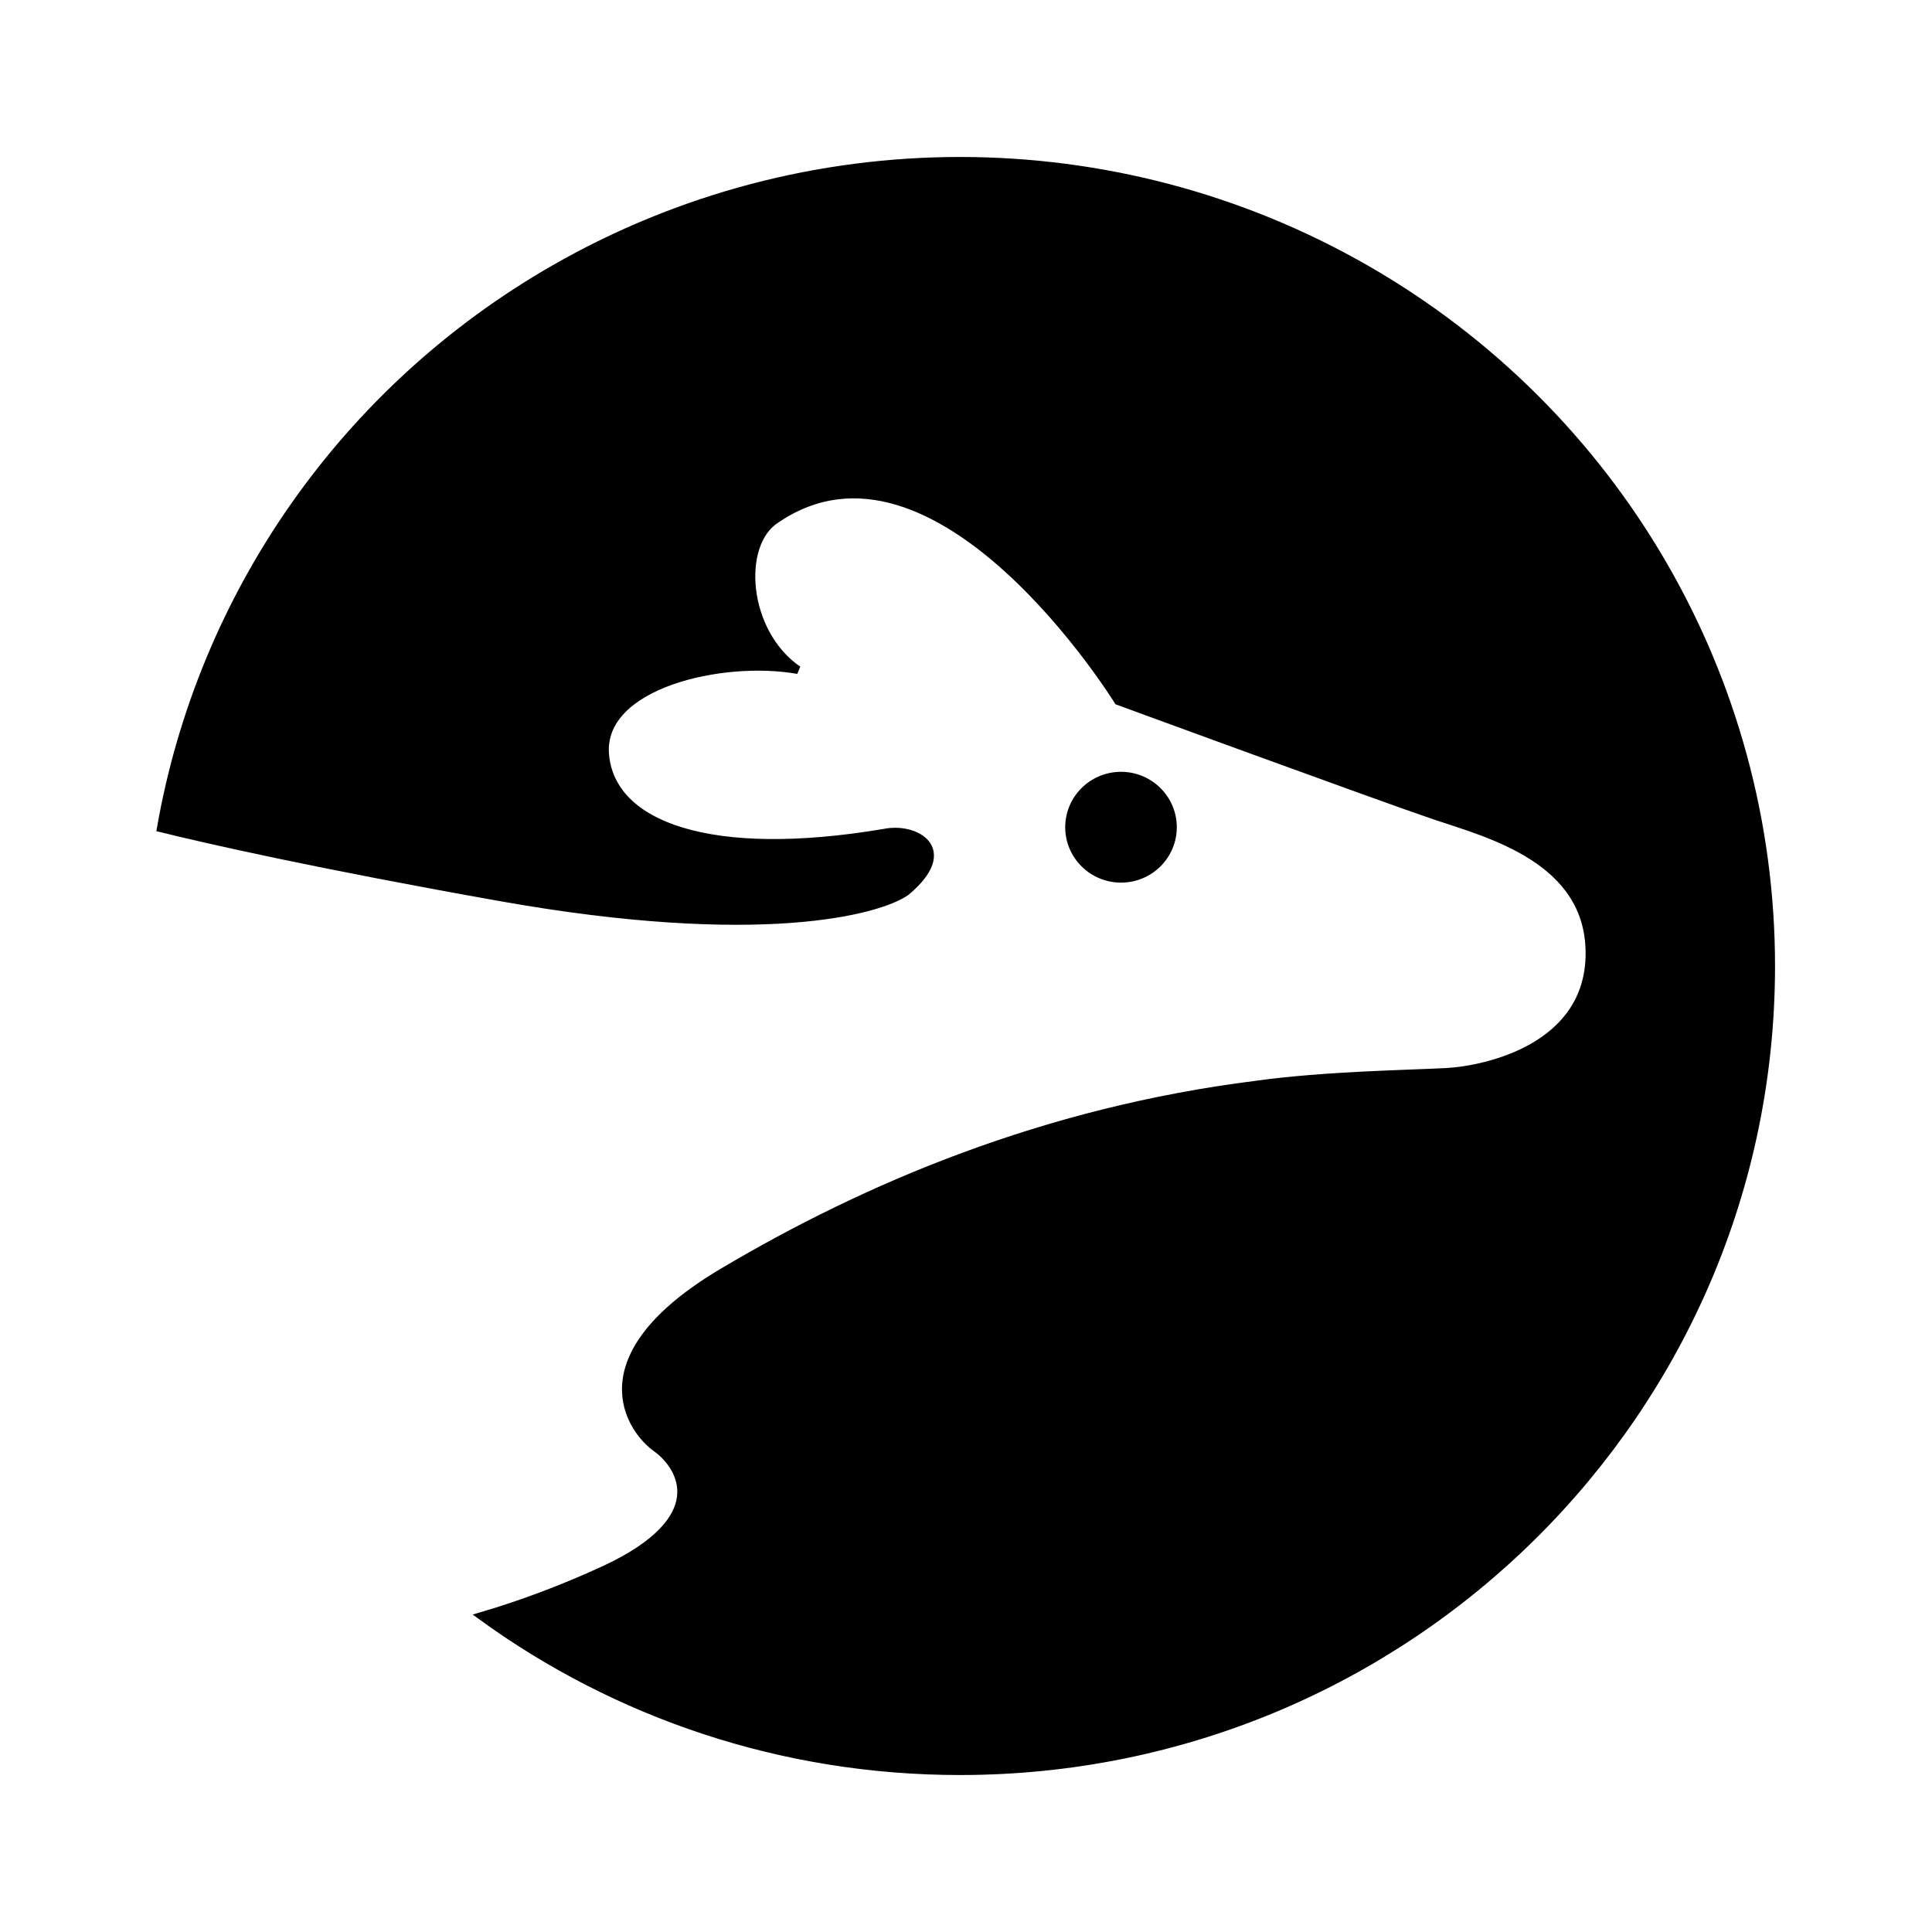 <svg xmlns="http://www.w3.org/2000/svg" width="24" height="24" viewBox="0 0 240 240"><path d="M68.883,33.397C100.053,15.534 138.457,15.534 169.628,33.397C200.798,51.261 220,84.273 220,120C220,175.228 174.895,220 119.255,220C97.033,220 76.49,212.858 59.831,200.76C64.747,199.307 69.884,197.411 75.159,194.969C88.548,188.717 84.779,182.266 81.616,179.933L81.52,179.864C78.34,177.592 71.978,168.609 89.77,158.047C107.562,147.484 129.713,138.047 156.098,134.753C164.588,133.572 174.794,133.436 179.702,133.174C184.611,132.902 197.471,130.142 197.471,118.421C197.471,106.712 184.874,103.555 178.249,101.317C171.624,99.08 138.901,87.076 138.901,87.076C138.901,87.076 116.521,50.846 96.44,64.475C91.566,67.53 92.367,78.592 99.129,83.225C89.781,81.545 74.369,84.997 75.159,93.788C75.96,102.578 88.191,107.11 109.862,103.464C113.637,102.669 118.912,105.44 112.55,110.767C109.164,113.14 94.45,117.183 62.23,111.459C39.313,107.384 25.86,104.319 19.996,102.876C25.057,73.959 42.77,48.362 68.883,33.397ZM139.255,96.377C142.802,96.377 145.686,99.239 145.686,102.76C145.686,106.281 142.814,109.143 139.255,109.143C135.709,109.143 132.825,106.281 132.825,102.76C132.825,99.239 135.709,96.377 139.255,96.377Z" fill-rule="nonZero" stroke-width="1" fill="#000000" stroke="#00000000"/></svg>